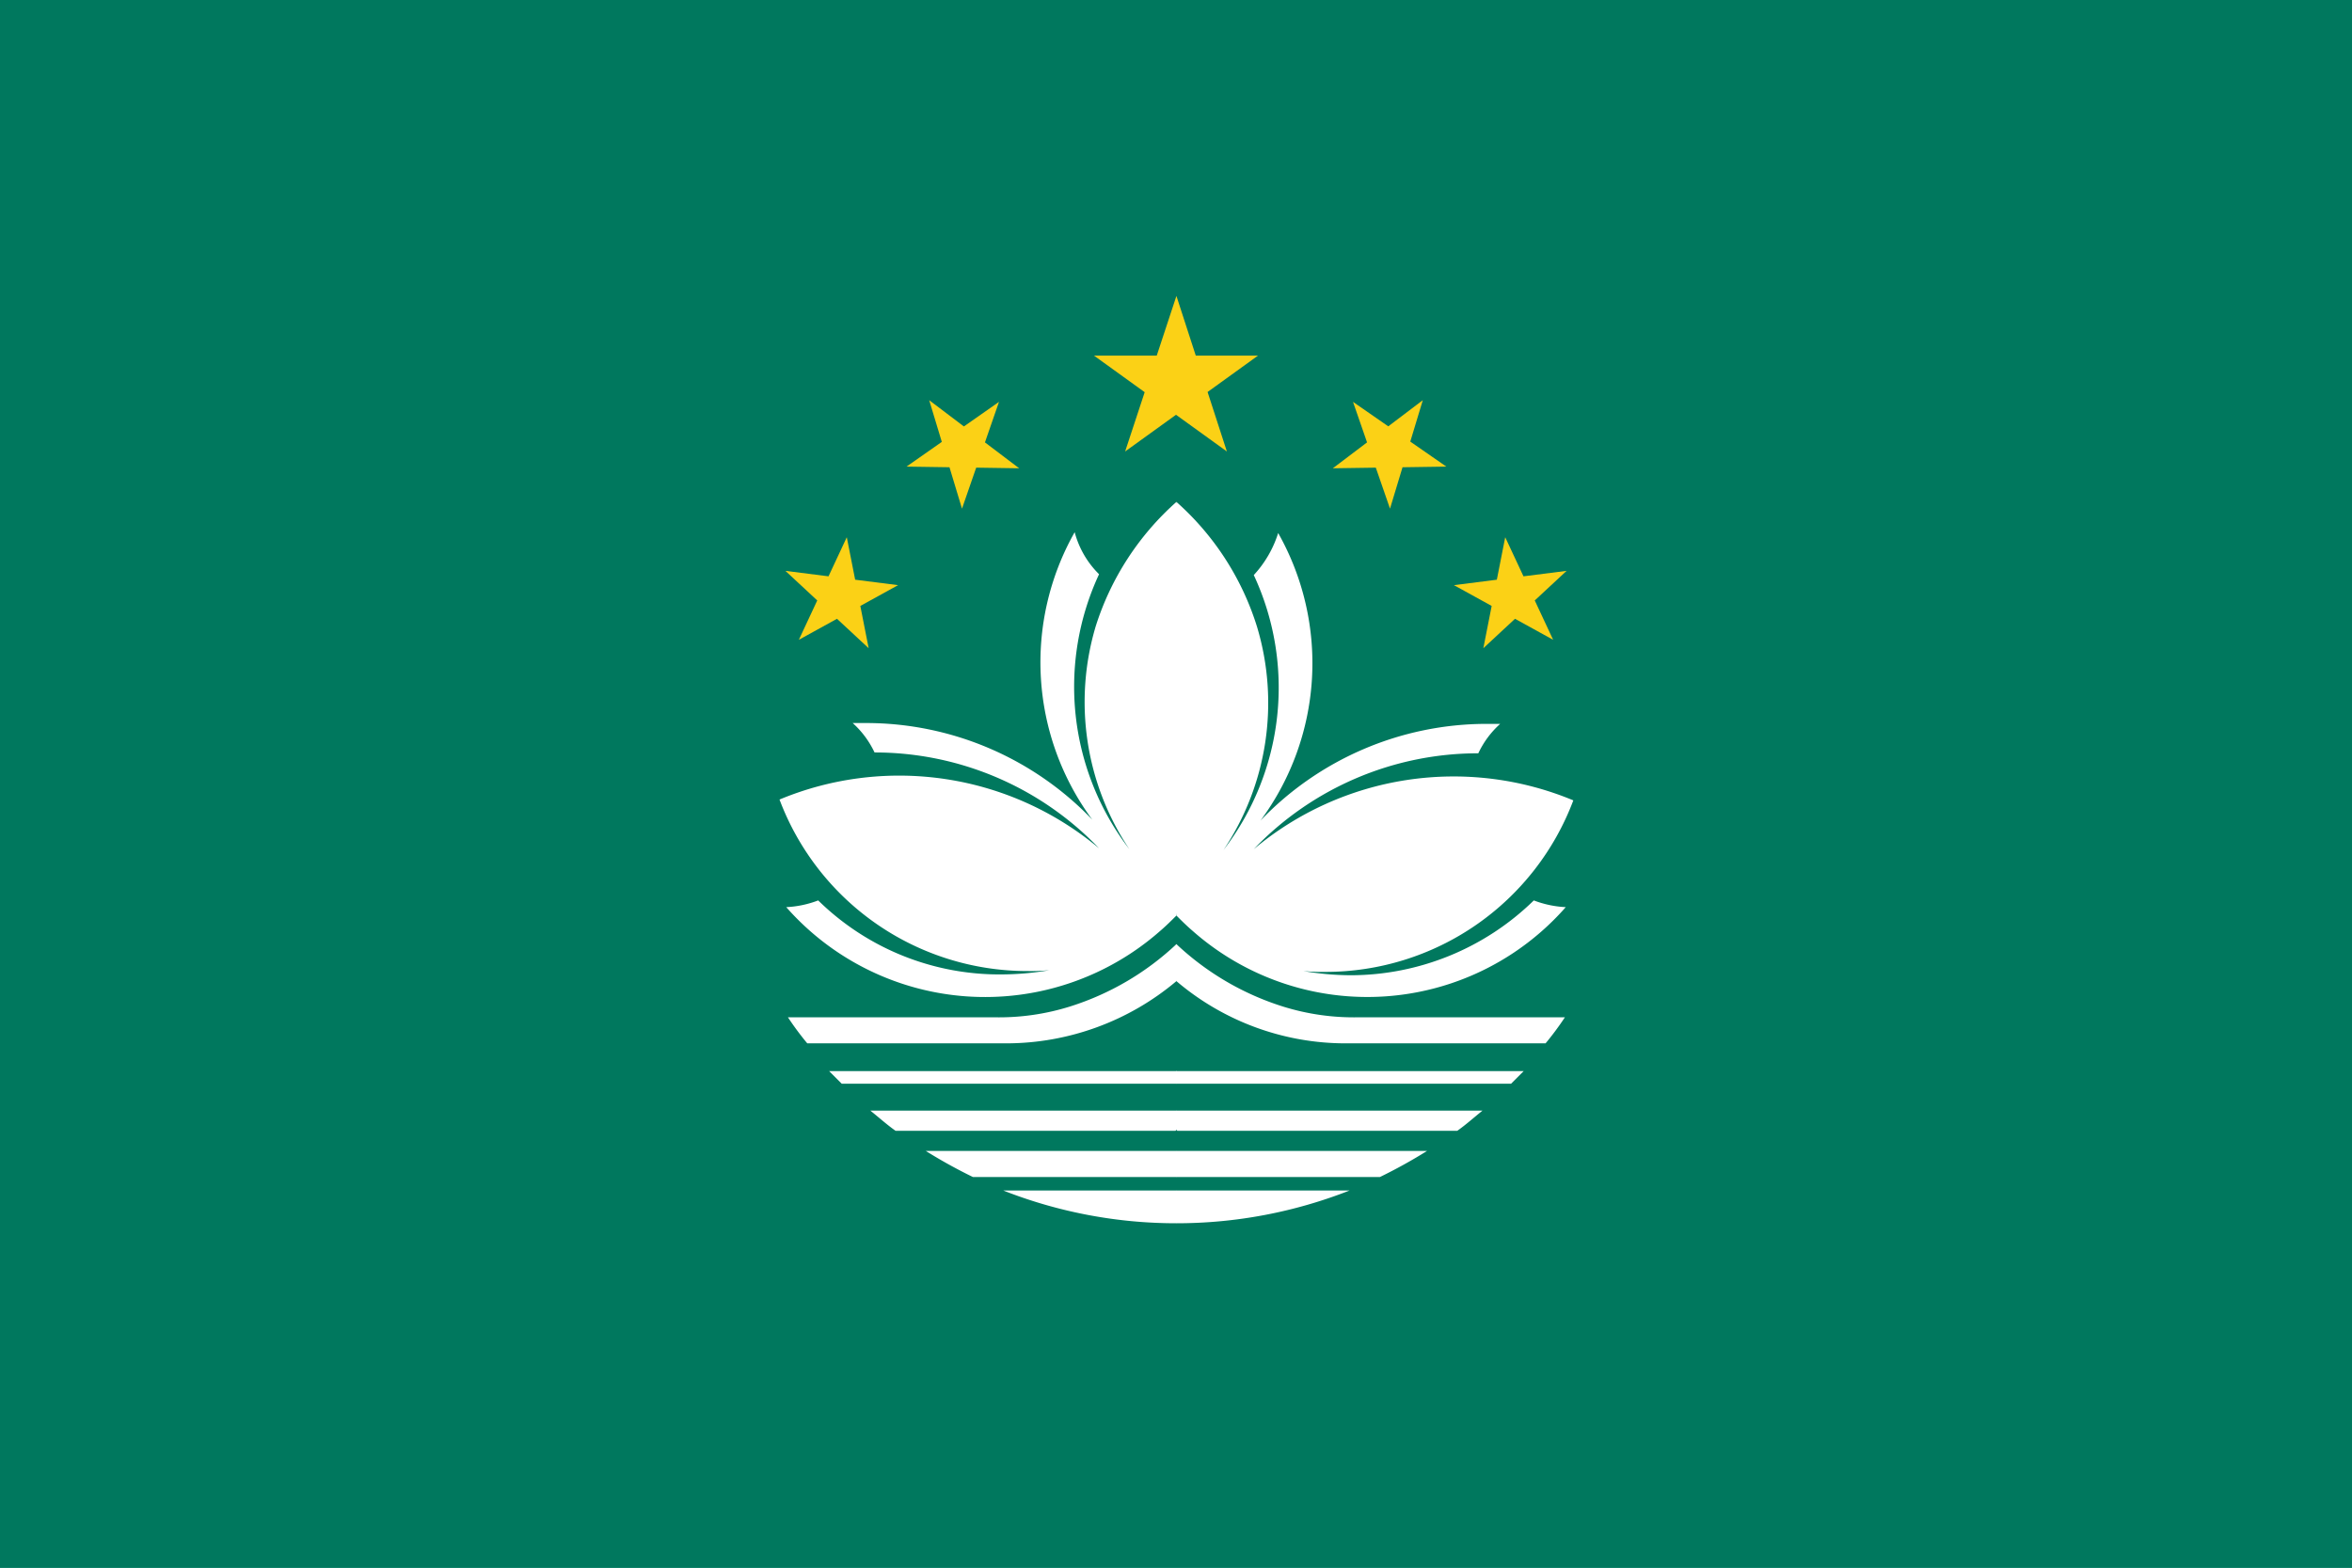 <svg xmlns="http://www.w3.org/2000/svg" viewBox="0 0 279.7 186.5"><defs><style>.cls-1{fill:#00785e;}.cls-2{fill:#fbd116;}.cls-3{fill:#fff;}</style></defs><title>Asset 1</title><g id="Layer_2" data-name="Layer 2"><g id="Layer_1-2" data-name="Layer 1"><g id="macau"><rect class="cls-1" width="279.7" height="186.5"/><polygon class="cls-2" points="139.9 35.2 133.8 53.7 149.6 42.3 130.1 42.3 145.9 53.7 139.9 35.2"/><g id="h"><path class="cls-3" d="M139.9,128.9H100.1l-1.5-1.5h41.3a1.06,1.06,0,0,1,.6.7A1.56,1.56,0,0,1,139.9,128.9Zm0-12.2a5.76,5.76,0,0,0,.5-2.9,4.42,4.42,0,0,0-.5-1.5,32.83,32.83,0,0,1-12.6,7.4,28.24,28.24,0,0,1-9.1,1.3H93.7a35.53,35.53,0,0,0,2.3,3.1h23.7A31.45,31.45,0,0,0,139.9,116.7Zm-42.6-9.6a12.28,12.28,0,0,1-3.8.8,31.5,31.5,0,0,0,44.5,2.8c.7-.6,1.3-1.2,1.9-1.8a169,169,0,0,0,0-49.2,33.11,33.11,0,0,0-9.6,14.8,31.46,31.46,0,0,0,4,26.5,31.7,31.7,0,0,1-3.6-32.7,11,11,0,0,1-2.9-5,31.47,31.47,0,0,0,2.1,34.2A37.23,37.23,0,0,0,103.1,86h-1.7a11,11,0,0,1,2.6,3.5,36.91,36.91,0,0,1,26.7,11.4,37,37,0,0,0-38-5.8,31.48,31.48,0,0,0,29.5,20.4,22.6,22.6,0,0,0,2.6-.1,34.3,34.3,0,0,1-5.6.5,30.76,30.76,0,0,1-21.9-8.8Zm42.6,34.5H119.3a56.23,56.23,0,0,0,20.6,3.9,4.45,4.45,0,0,0,0-3.9Zm0-9.5H103.5c1,.8,2,1.7,3,2.4h33.3a1.85,1.85,0,0,0,.5-1.2A2.14,2.14,0,0,0,139.9,132.1Zm0,4.8H110.1a61.17,61.17,0,0,0,5.6,3.1h24.2a2.4,2.4,0,0,0,.4-1.6A4.19,4.19,0,0,0,139.9,136.9Z"/><polygon class="cls-2" points="100.7 63.9 95 76.1 106.8 69.6 93.4 67.9 103.3 77.1 100.7 63.9"/><polygon class="cls-2" points="110.5 47.6 114.4 60.5 118.8 47.8 107.8 55.5 121.2 55.7 110.5 47.6"/></g><path class="cls-3" d="M139.9,128.9h39.8l1.5-1.5H139.9a1.06,1.06,0,0,0-.6.7A.94.94,0,0,0,139.9,128.9Zm0-12.2a4.86,4.86,0,0,1-.5-2.9,4.42,4.42,0,0,1,.5-1.5,32.83,32.83,0,0,0,12.6,7.4,28.24,28.24,0,0,0,9.1,1.3h24.5a35.53,35.53,0,0,1-2.3,3.1H160.1A31.05,31.05,0,0,1,139.9,116.7Zm42.5-9.6a12.28,12.28,0,0,0,3.8.8,31.39,31.39,0,0,1-44.4,2.8c-.7-.6-1.3-1.2-1.9-1.8a169,169,0,0,1,0-49.2,32.88,32.88,0,0,1,9.6,14.9,31.46,31.46,0,0,1-4,26.5,31.7,31.7,0,0,0,3.6-32.7,13.16,13.16,0,0,0,2.9-5,31.47,31.47,0,0,1-2.1,34.2,37.23,37.23,0,0,1,26.8-11.5h1.7a11,11,0,0,0-2.6,3.5A36.91,36.91,0,0,0,149.1,101a37,37,0,0,1,38-5.8,31.48,31.48,0,0,1-29.5,20.4,22.6,22.6,0,0,1-2.6-.1,34.3,34.3,0,0,0,5.6.5,31.22,31.22,0,0,0,21.8-8.9Zm-42.5,34.5h20.6a56.23,56.23,0,0,1-20.6,3.9A3.88,3.88,0,0,1,139.9,141.6Zm0-9.5h36.4c-1,.8-2,1.7-3,2.4H140a1.85,1.85,0,0,1-.5-1.2A1.09,1.09,0,0,1,139.9,132.1Zm0,4.8h29.8a61.17,61.17,0,0,1-5.6,3.1H139.9a2.4,2.4,0,0,1-.4-1.6A2.15,2.15,0,0,1,139.9,136.9Z"/><polygon class="cls-2" points="179 63.9 184.7 76.1 172.9 69.6 186.3 67.9 176.4 77.1 179 63.9"/><polygon class="cls-2" points="169.2 47.6 165.3 60.5 160.9 47.8 172 55.5 158.5 55.7 169.2 47.6"/></g></g></g></svg>